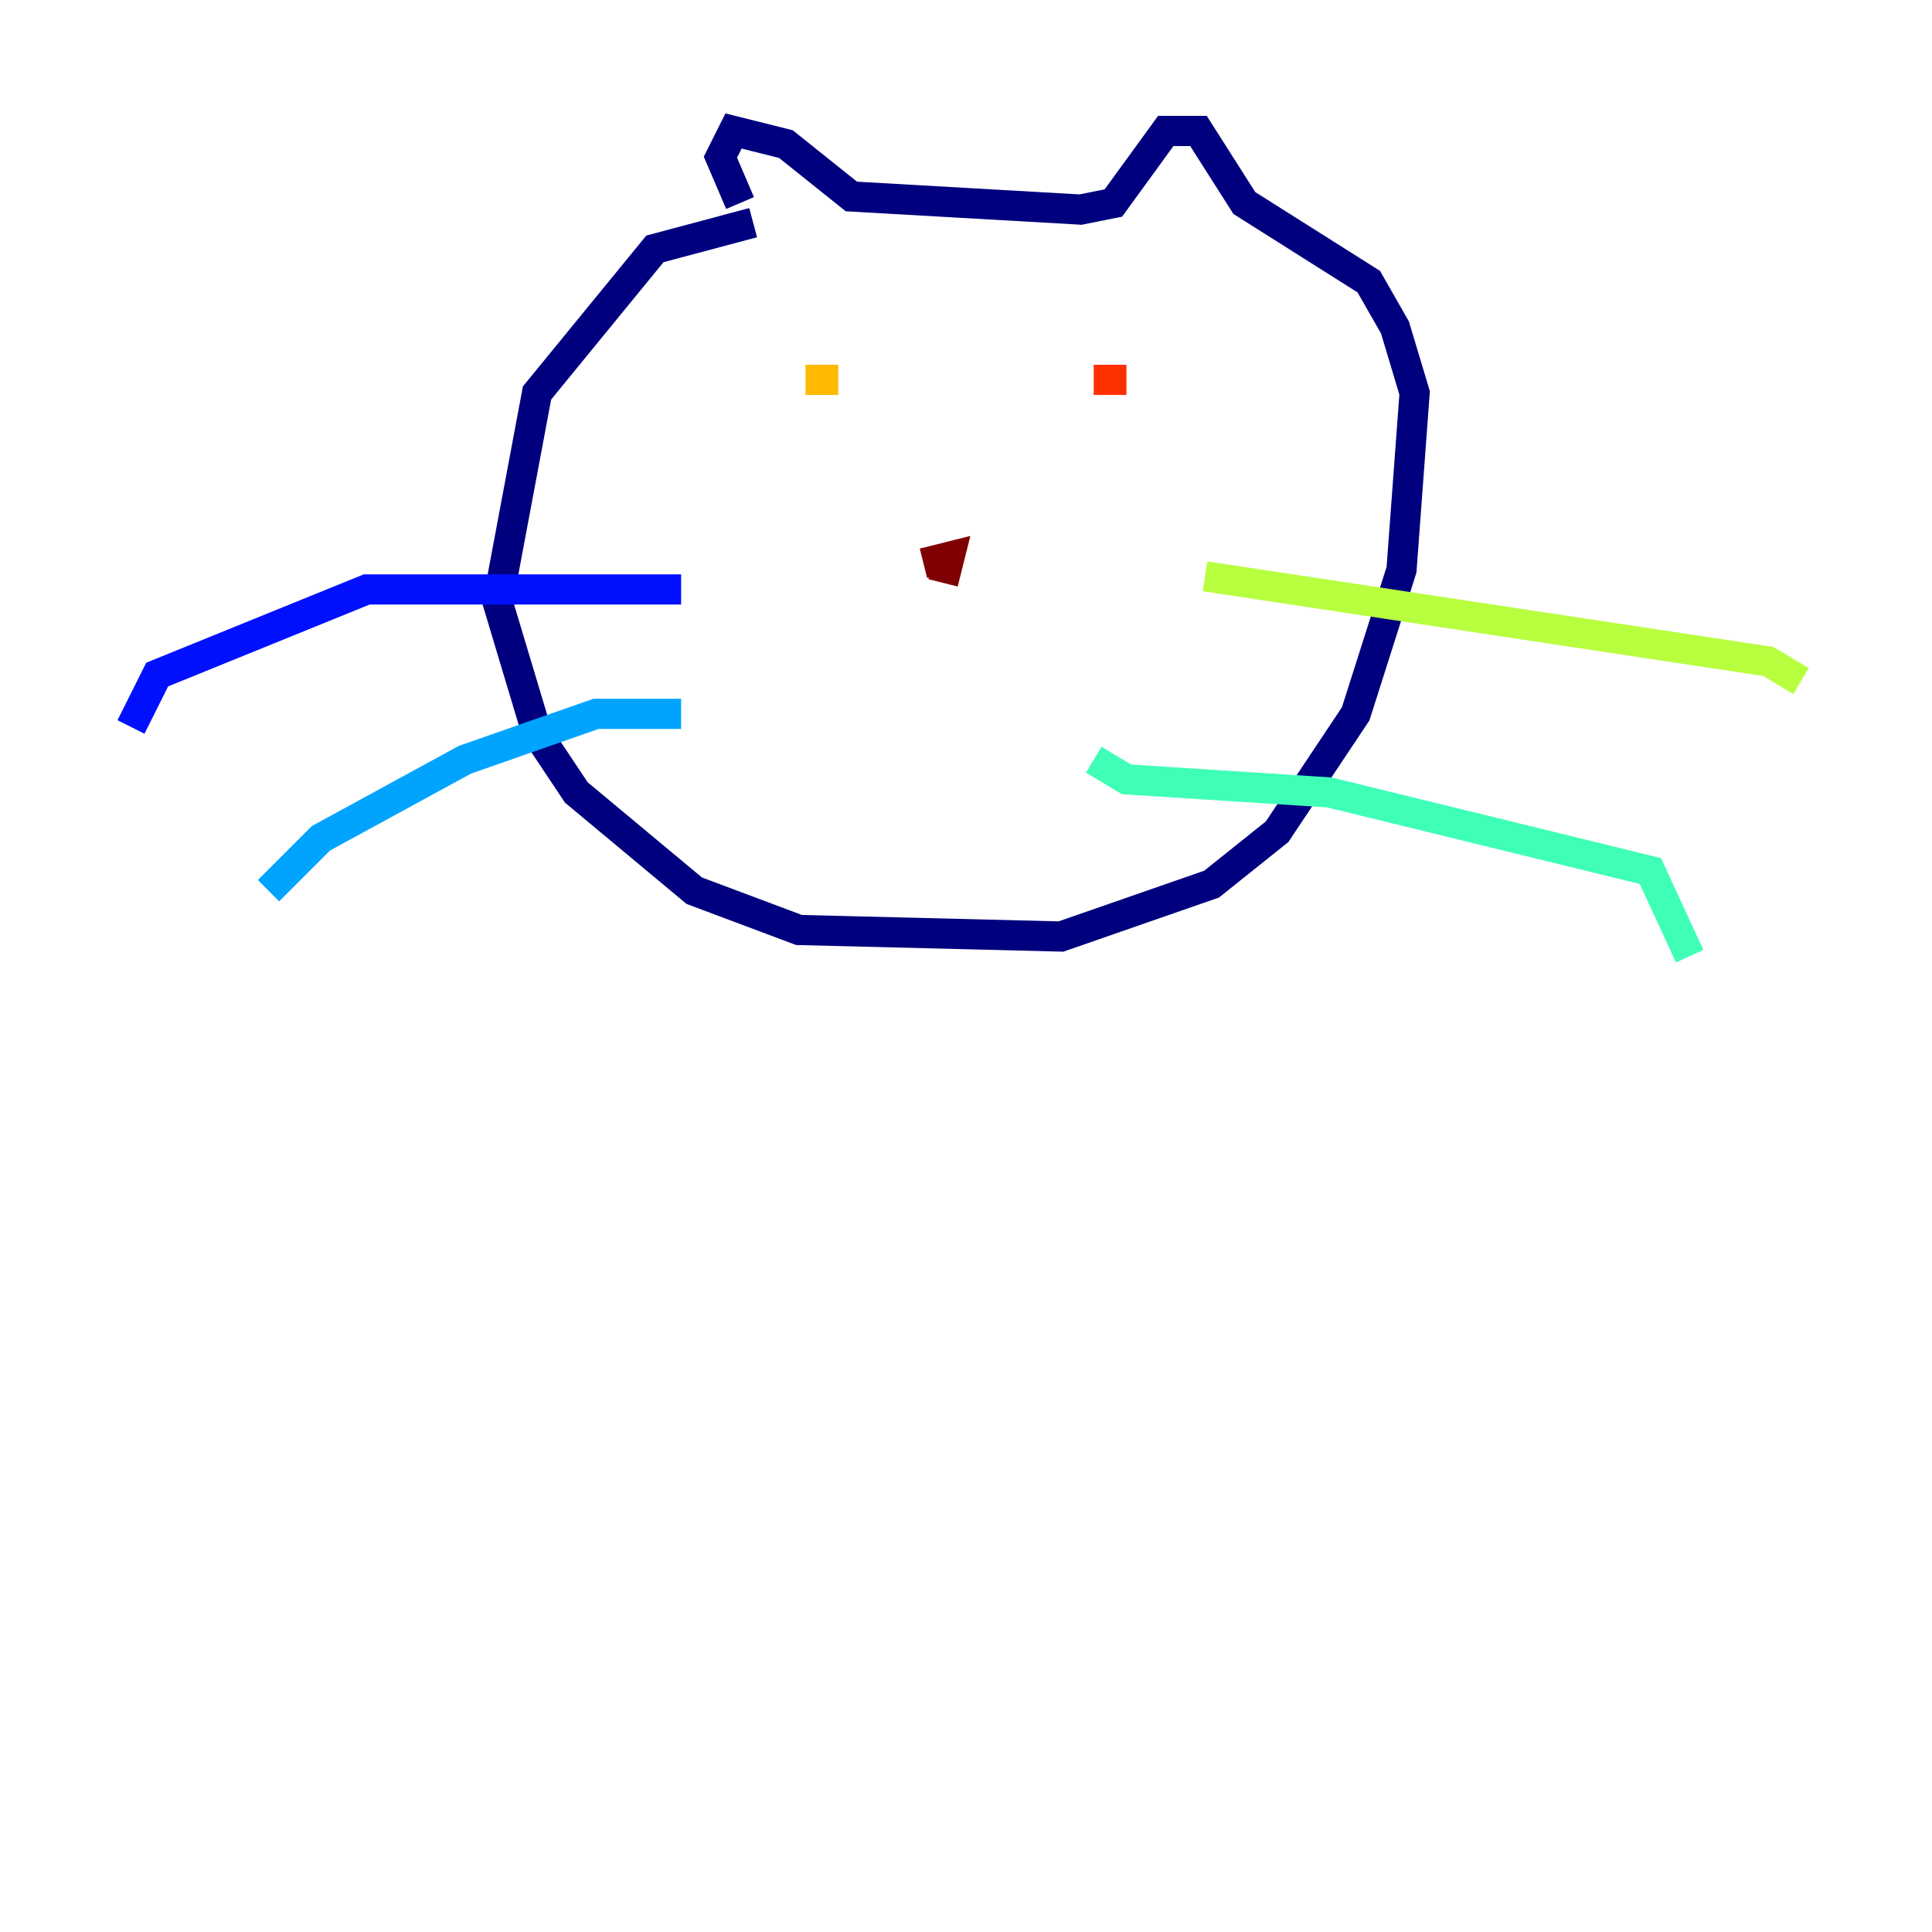 <?xml version="1.0" encoding="utf-8" ?>
<svg baseProfile="tiny" height="128" version="1.2" viewBox="0,0,128,128" width="128" xmlns="http://www.w3.org/2000/svg" xmlns:ev="http://www.w3.org/2001/xml-events" xmlns:xlink="http://www.w3.org/1999/xlink"><defs /><polyline fill="none" points="49.898,14.752 43.39,16.488 35.58,26.034 32.976,39.919 35.58,48.597 38.183,52.502 45.993,59.01 52.936,61.614 70.291,62.047 80.271,58.576 84.61,55.105 89.817,47.295 92.854,37.749 93.722,26.034 92.42,21.695 90.685,18.658 82.441,13.451 79.403,8.678 77.234,8.678 73.763,13.451 71.593,13.885 56.407,13.017 52.068,9.546 48.597,8.678 47.729,10.414 49.031,13.451" stroke="#00007f" stroke-width="2" /><polyline fill="none" points="45.125,39.051 24.298,39.051 10.414,44.691 8.678,48.163" stroke="#0010ff" stroke-width="2" /><polyline fill="none" points="45.125,47.295 39.485,47.295 30.807,50.332 21.261,55.539 17.79,59.01" stroke="#00a4ff" stroke-width="2" /><polyline fill="none" points="72.461,50.332 74.63,51.634 88.081,52.502 109.342,57.709 111.946,63.349" stroke="#3fffb7" stroke-width="2" /><polyline fill="none" points="79.837,38.183 117.153,43.824 119.322,45.125" stroke="#b7ff3f" stroke-width="2" /><polyline fill="none" points="53.37,25.166 55.539,25.166" stroke="#ffb900" stroke-width="2" /><polyline fill="none" points="72.461,25.166 74.63,25.166" stroke="#ff3000" stroke-width="2" /><polyline fill="none" points="61.18,37.315 62.915,36.881 62.481,38.617" stroke="#7f0000" stroke-width="2" /></svg>